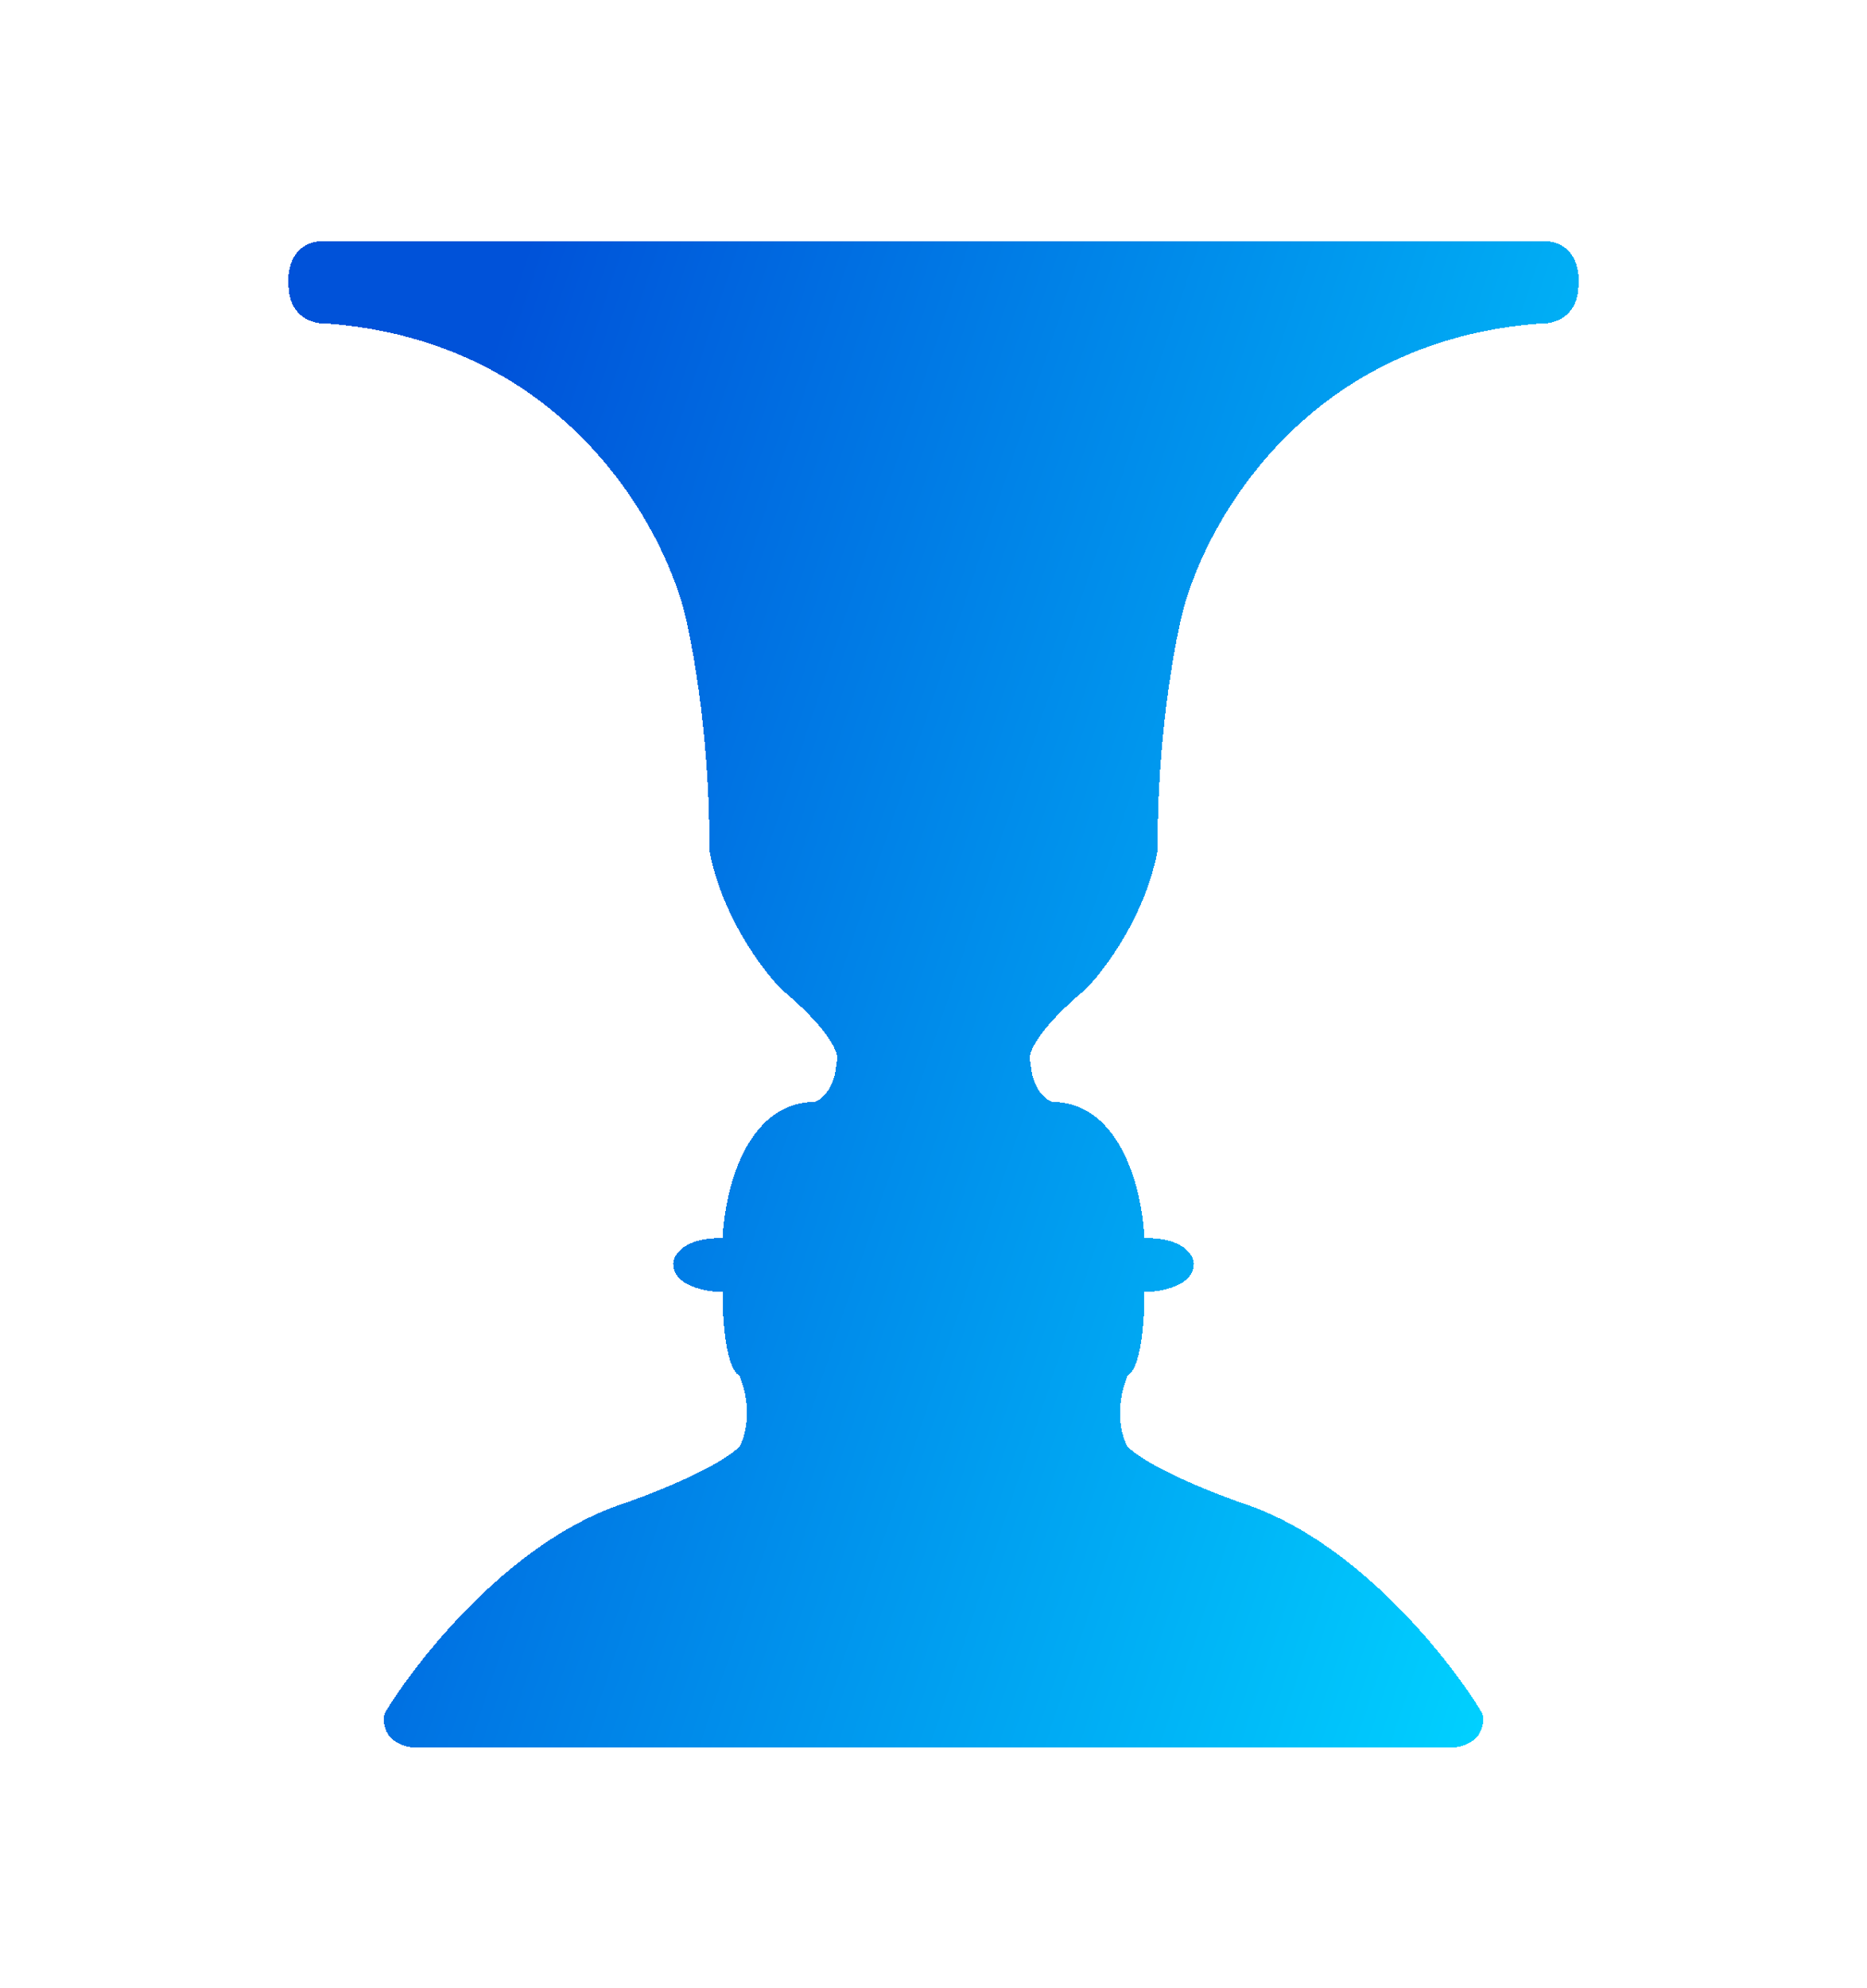<svg width="31" height="33" viewBox="0 0 31 33" fill="none" xmlns="http://www.w3.org/2000/svg">
<g filter="url(#filter0_d_22_9711)">
<path fill-rule="evenodd" clip-rule="evenodd" d="M23.612 2C23.88 2 24.037 2.121 24.123 2.274C24.207 2.424 24.221 2.603 24.209 2.722C24.208 2.987 24.11 3.151 23.985 3.248C23.861 3.344 23.712 3.371 23.613 3.367C19.613 3.645 17.936 6.783 17.598 8.317C17.26 9.886 17.209 11.486 17.226 12.089L17.226 12.091L17.225 12.094C17.025 13.194 16.343 14.101 16.026 14.418L16.025 14.419L16.024 14.42C15.578 14.796 15.333 15.08 15.209 15.281C15.147 15.381 15.115 15.46 15.103 15.518C15.09 15.578 15.098 15.613 15.109 15.629L15.113 15.635L15.113 15.642C15.133 16.065 15.358 16.248 15.466 16.289C16.053 16.291 16.431 16.677 16.665 17.151C16.893 17.616 16.985 18.171 17.001 18.55C17.624 18.538 17.813 18.813 17.822 18.972L17.822 18.973C17.822 19.168 17.672 19.286 17.499 19.354C17.334 19.419 17.14 19.443 17.002 19.445C17.001 19.959 16.956 20.296 16.899 20.509C16.87 20.616 16.838 20.693 16.806 20.745C16.779 20.79 16.751 20.819 16.723 20.832C16.494 21.393 16.628 21.853 16.723 22.014C16.919 22.199 17.299 22.402 17.699 22.581C18.099 22.76 18.514 22.913 18.774 23C19.684 23.33 20.514 23.973 21.18 24.641C21.847 25.309 22.353 26.004 22.615 26.441L22.617 26.445L22.618 26.449C22.649 26.647 22.582 26.782 22.483 26.868C22.386 26.954 22.26 26.991 22.174 27L22.172 27H4.828L4.827 27C4.74 26.991 4.614 26.954 4.517 26.868C4.418 26.782 4.351 26.647 4.382 26.449L4.383 26.445L4.385 26.441C4.647 26.004 5.153 25.309 5.82 24.641C6.486 23.973 7.316 23.33 8.225 23C8.485 22.914 8.902 22.76 9.301 22.581C9.701 22.402 10.081 22.199 10.277 22.014C10.371 21.853 10.506 21.393 10.277 20.832C10.249 20.819 10.221 20.79 10.194 20.745C10.162 20.693 10.13 20.616 10.101 20.509C10.045 20.296 9.999 19.959 9.998 19.445C9.86 19.443 9.666 19.419 9.501 19.354C9.328 19.286 9.178 19.168 9.178 18.973L9.178 18.972C9.187 18.813 9.376 18.538 9.999 18.55C10.014 18.171 10.107 17.616 10.335 17.151C10.569 16.677 10.947 16.291 11.534 16.289C11.642 16.248 11.867 16.065 11.887 15.642L11.887 15.635L11.891 15.629C11.902 15.613 11.91 15.578 11.897 15.518C11.885 15.46 11.853 15.381 11.791 15.281C11.667 15.08 11.422 14.796 10.976 14.42L10.975 14.419L10.975 14.418C10.657 14.101 9.975 13.194 9.775 12.094L9.774 12.091L9.774 12.089C9.791 11.486 9.74 9.886 9.402 8.317C9.064 6.783 7.387 3.645 3.387 3.367C3.288 3.371 3.139 3.344 3.015 3.248C2.89 3.151 2.792 2.987 2.791 2.722C2.779 2.603 2.793 2.424 2.877 2.274C2.963 2.121 3.12 2 3.388 2H23.612Z" fill="url(#paint0_linear_22_9711)" shape-rendering="crispEdges"/>
</g>
<defs>
<filter id="filter0_d_22_9711" x="0.787" y="0" width="29.425" height="33" filterUnits="userSpaceOnUse" color-interpolation-filters="sRGB">
<feFlood flood-opacity="0" result="BackgroundImageFix"/>
<feColorMatrix in="SourceAlpha" type="matrix" values="0 0 0 0 0 0 0 0 0 0 0 0 0 0 0 0 0 0 127 0" result="hardAlpha"/>
<feOffset dx="2" dy="2"/>
<feGaussianBlur stdDeviation="2"/>
<feComposite in2="hardAlpha" operator="out"/>
<feColorMatrix type="matrix" values="0 0 0 0 0 0 0 0 0 0 0 0 0 0 0 0 0 0 0.12 0"/>
<feBlend mode="normal" in2="BackgroundImageFix" result="effect1_dropShadow_22_9711"/>
<feBlend mode="normal" in="SourceGraphic" in2="effect1_dropShadow_22_9711" result="shape"/>
</filter>
<linearGradient id="paint0_linear_22_9711" x1="25.203" y1="19.445" x2="2.787" y2="11.99" gradientUnits="userSpaceOnUse">
<stop stop-color="#D9D9D9" stop-opacity="0"/>
<stop offset="0" stop-color="#00D1FF"/>
<stop offset="0.974" stop-color="#0052D9"/>
</linearGradient>
</defs>
</svg>
